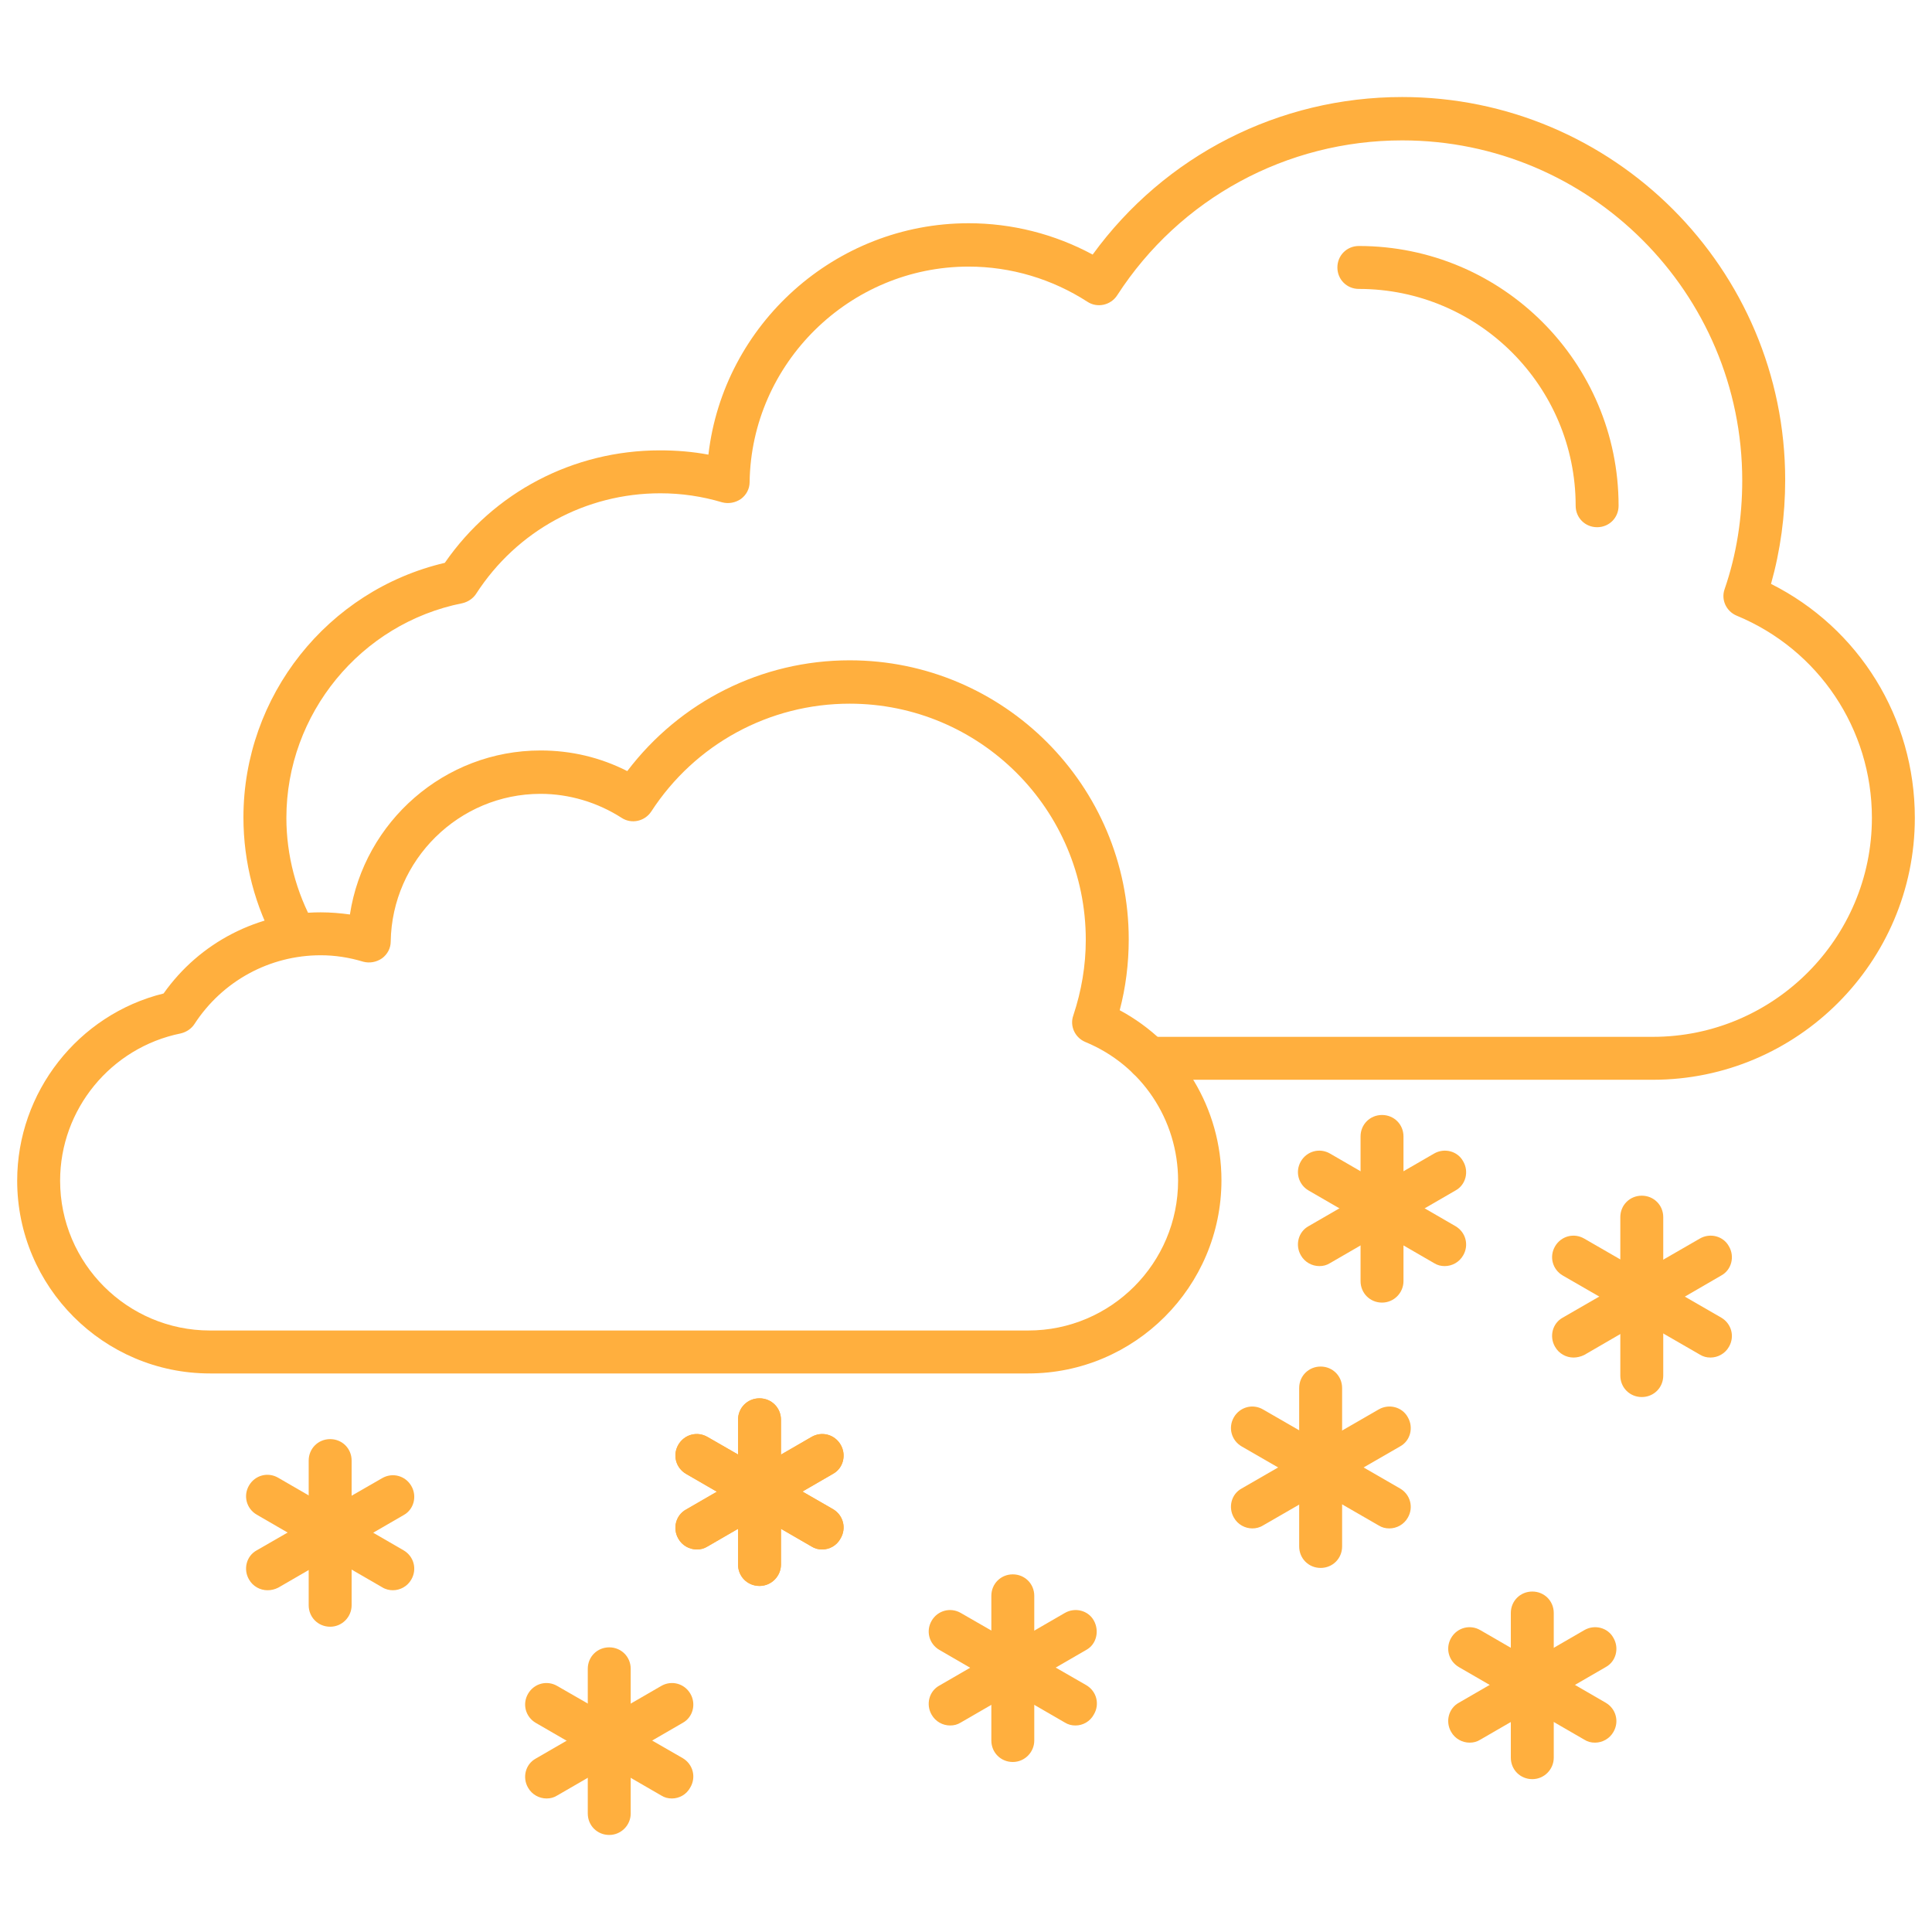 <svg width="104" height="104" viewBox="0 0 104 104" fill="none" xmlns="http://www.w3.org/2000/svg">
<path d="M88.978 58.124H61.823C61.176 58.124 60.667 57.616 60.667 56.968C60.667 56.321 61.176 55.813 61.823 55.813H88.978C95.472 55.813 100.765 50.52 100.765 44.026C100.765 39.242 97.899 34.967 93.485 33.141C92.93 32.91 92.63 32.286 92.838 31.708C93.485 29.836 93.785 27.848 93.785 25.861C93.785 15.761 85.581 7.557 75.481 7.557C69.264 7.557 63.51 10.677 60.136 15.9C59.789 16.431 59.072 16.593 58.541 16.247C56.646 15.022 54.427 14.351 52.139 14.351C45.737 14.351 40.445 19.552 40.352 25.953C40.352 26.323 40.168 26.647 39.89 26.855C39.59 27.063 39.22 27.132 38.873 27.04C37.787 26.716 36.678 26.554 35.545 26.554C31.524 26.554 27.826 28.565 25.631 31.962C25.469 32.216 25.192 32.401 24.891 32.471C19.414 33.557 15.416 38.433 15.416 44.026C15.416 46.037 15.947 48.047 16.918 49.781C17.218 50.336 17.033 51.052 16.479 51.352C15.924 51.653 15.208 51.468 14.907 50.913C13.729 48.81 13.104 46.43 13.104 44.003C13.104 37.463 17.634 31.777 23.944 30.298C26.578 26.485 30.877 24.243 35.522 24.243C36.401 24.243 37.279 24.312 38.134 24.474C38.943 17.471 44.952 12.017 52.139 12.017C54.473 12.017 56.761 12.595 58.818 13.704C62.701 8.366 68.849 5.223 75.481 5.223C86.852 5.223 96.097 14.467 96.097 25.838C96.097 27.733 95.842 29.628 95.334 31.431C100.072 33.811 103.076 38.641 103.076 44.026C103.076 51.791 96.744 58.124 88.978 58.124Z" fill="#FFAF3E"/>
<path d="M85.974 28.38C85.327 28.38 84.818 27.872 84.818 27.224C84.818 20.799 79.595 15.553 73.147 15.553C72.5 15.553 71.992 15.045 71.992 14.398C71.992 13.751 72.5 13.242 73.147 13.242C80.866 13.242 87.129 19.505 87.129 27.224C87.129 27.872 86.621 28.38 85.974 28.38Z" fill="#FFAF3E"/>
<path d="M55.352 73.933H11.302C5.57 73.933 0.925 69.264 0.925 63.556C0.925 58.795 4.207 54.612 8.806 53.479C10.747 50.729 13.89 49.111 17.264 49.111C17.796 49.111 18.328 49.157 18.836 49.227C19.599 44.235 23.92 40.398 29.097 40.398C30.738 40.398 32.31 40.768 33.766 41.508C36.608 37.764 40.999 35.545 45.737 35.545C54.034 35.545 60.76 42.293 60.76 50.567C60.76 51.861 60.598 53.156 60.274 54.38C63.625 56.183 65.751 59.673 65.751 63.532C65.751 69.264 61.083 73.933 55.352 73.933ZM17.264 51.422C14.514 51.422 11.972 52.809 10.47 55.12C10.308 55.374 10.031 55.559 9.73 55.629C5.963 56.391 3.236 59.719 3.236 63.556C3.236 68.016 6.864 71.621 11.302 71.621H55.352C59.812 71.621 63.417 67.993 63.417 63.556C63.417 60.274 61.453 57.339 58.425 56.091C57.871 55.86 57.57 55.236 57.778 54.658C58.217 53.34 58.448 51.977 58.448 50.59C58.448 43.565 52.74 37.879 45.737 37.879C41.416 37.879 37.417 40.052 35.06 43.68C34.713 44.212 33.997 44.373 33.465 44.027C32.171 43.195 30.646 42.733 29.097 42.733C24.706 42.733 21.101 46.292 21.032 50.683C21.032 51.053 20.847 51.376 20.569 51.584C20.269 51.792 19.899 51.861 19.552 51.769C18.79 51.538 18.027 51.422 17.264 51.422Z" fill="#FFAF3E"/>
<path d="M71.09 84.402C70.443 84.402 69.935 83.893 69.935 83.246V74.718C69.935 74.071 70.443 73.562 71.09 73.562C71.737 73.562 72.246 74.071 72.246 74.718V83.246C72.246 83.893 71.737 84.402 71.09 84.402Z" fill="#FFAF3E"/>
<path d="M74.788 82.275C74.58 82.275 74.395 82.229 74.21 82.113L66.838 77.861C66.283 77.537 66.098 76.844 66.422 76.289C66.746 75.734 67.439 75.549 67.993 75.873L75.366 80.126C75.921 80.449 76.106 81.142 75.782 81.697C75.574 82.067 75.181 82.275 74.788 82.275Z" fill="#FFAF3E"/>
<path d="M67.416 82.275C67.023 82.275 66.63 82.067 66.422 81.697C66.098 81.142 66.283 80.426 66.838 80.126L74.21 75.873C74.765 75.549 75.481 75.734 75.782 76.289C76.106 76.844 75.921 77.56 75.366 77.861L67.993 82.113C67.809 82.229 67.601 82.275 67.416 82.275Z" fill="#FFAF3E"/>
<path d="M88.377 75.203C87.73 75.203 87.222 74.695 87.222 74.048V65.52C87.222 64.873 87.73 64.364 88.377 64.364C89.024 64.364 89.533 64.873 89.533 65.52V74.048C89.533 74.695 89.024 75.203 88.377 75.203Z" fill="#FFAF3E"/>
<path d="M92.075 73.077C91.867 73.077 91.682 73.03 91.498 72.915L84.125 68.662C83.57 68.339 83.385 67.645 83.709 67.091C84.033 66.536 84.726 66.351 85.281 66.675L92.653 70.927C93.208 71.251 93.393 71.944 93.069 72.499C92.861 72.869 92.468 73.077 92.075 73.077Z" fill="#FFAF3E"/>
<path d="M84.703 73.077C84.31 73.077 83.917 72.869 83.709 72.499C83.385 71.944 83.57 71.228 84.125 70.927L91.498 66.675C92.052 66.351 92.769 66.536 93.069 67.091C93.393 67.645 93.208 68.362 92.653 68.662L85.281 72.938C85.096 73.03 84.888 73.077 84.703 73.077Z" fill="#FFAF3E"/>
<path d="M17.773 87.567C17.126 87.567 16.617 87.059 16.617 86.412V78.623C16.617 77.976 17.126 77.468 17.773 77.468C18.42 77.468 18.928 77.976 18.928 78.623V86.412C18.928 87.036 18.42 87.567 17.773 87.567Z" fill="#FFAF3E"/>
<path d="M21.147 85.603C20.962 85.603 20.754 85.557 20.569 85.441L13.821 81.535C13.266 81.212 13.081 80.519 13.405 79.964C13.728 79.409 14.422 79.224 14.976 79.548L21.725 83.454C22.279 83.777 22.464 84.471 22.141 85.025C21.933 85.395 21.54 85.603 21.147 85.603Z" fill="#FFAF3E"/>
<path d="M14.399 85.603C14.006 85.603 13.613 85.395 13.405 85.025C13.081 84.471 13.266 83.754 13.821 83.454L20.569 79.571C21.124 79.248 21.817 79.433 22.141 79.987C22.464 80.542 22.279 81.258 21.725 81.559L14.976 85.465C14.791 85.557 14.607 85.603 14.399 85.603Z" fill="#FFAF3E"/>
<path d="M32.795 98.776C32.148 98.776 31.64 98.268 31.64 97.621V89.832C31.64 89.185 32.148 88.677 32.795 88.677C33.442 88.677 33.951 89.185 33.951 89.832V97.621C33.951 98.245 33.442 98.776 32.795 98.776Z" fill="#FFAF3E"/>
<path d="M36.169 96.812C35.961 96.812 35.776 96.766 35.591 96.65L28.843 92.744C28.288 92.421 28.103 91.728 28.427 91.173C28.75 90.618 29.444 90.433 29.998 90.757L36.747 94.639C37.301 94.963 37.486 95.656 37.163 96.211C36.955 96.604 36.562 96.812 36.169 96.812Z" fill="#FFAF3E"/>
<path d="M29.421 96.812C29.028 96.812 28.635 96.604 28.427 96.234C28.103 95.68 28.288 94.963 28.843 94.663L35.591 90.757C36.146 90.433 36.839 90.618 37.163 91.173C37.486 91.728 37.301 92.444 36.747 92.744L29.998 96.65C29.814 96.766 29.629 96.812 29.421 96.812Z" fill="#FFAF3E"/>
<path d="M40.884 85.372C40.237 85.372 39.728 84.864 39.728 84.216V76.428C39.728 75.781 40.237 75.272 40.884 75.272C41.531 75.272 42.04 75.781 42.04 76.428V84.216C42.04 84.841 41.531 85.372 40.884 85.372Z" fill="#FFAF3E"/>
<path d="M44.258 83.408C44.05 83.408 43.865 83.362 43.681 83.246L36.932 79.34C36.377 79.017 36.193 78.323 36.516 77.769C36.84 77.214 37.533 77.029 38.088 77.353L44.836 81.235C45.391 81.559 45.576 82.252 45.252 82.807C45.044 83.2 44.651 83.408 44.258 83.408Z" fill="#FFAF3E"/>
<path d="M37.51 83.408C37.117 83.408 36.724 83.2 36.516 82.83C36.193 82.275 36.377 81.559 36.932 81.258L43.681 77.353C44.235 77.029 44.929 77.214 45.252 77.769C45.576 78.323 45.391 79.04 44.836 79.34L38.088 83.246C37.903 83.362 37.718 83.408 37.51 83.408Z" fill="#FFAF3E"/>
<path d="M40.884 85.372C40.237 85.372 39.728 84.864 39.728 84.216V76.428C39.728 75.781 40.237 75.272 40.884 75.272C41.531 75.272 42.04 75.781 42.04 76.428V84.216C42.04 84.841 41.531 85.372 40.884 85.372Z" fill="#FFAF3E"/>
<path d="M44.258 83.408C44.05 83.408 43.865 83.362 43.681 83.246L36.932 79.34C36.377 79.017 36.193 78.323 36.516 77.769C36.84 77.214 37.533 77.029 38.088 77.353L44.836 81.235C45.391 81.559 45.576 82.252 45.252 82.807C45.044 83.2 44.651 83.408 44.258 83.408Z" fill="#FFAF3E"/>
<path d="M37.51 83.408C37.117 83.408 36.724 83.2 36.516 82.83C36.193 82.275 36.377 81.559 36.932 81.258L43.681 77.353C44.235 77.029 44.929 77.214 45.252 77.769C45.576 78.323 45.391 79.04 44.836 79.34L38.088 83.246C37.903 83.362 37.718 83.408 37.51 83.408Z" fill="#FFAF3E"/>
<path d="M54.519 94.848C53.872 94.848 53.364 94.339 53.364 93.692V85.904C53.364 85.257 53.872 84.748 54.519 84.748C55.166 84.748 55.675 85.257 55.675 85.904V93.692C55.675 94.316 55.166 94.848 54.519 94.848Z" fill="#FFAF3E"/>
<path d="M57.894 92.883C57.686 92.883 57.501 92.837 57.316 92.722L50.567 88.816C50.013 88.492 49.828 87.799 50.151 87.244C50.475 86.689 51.168 86.505 51.723 86.828L58.471 90.711C59.026 91.034 59.211 91.728 58.887 92.282C58.679 92.675 58.286 92.883 57.894 92.883Z" fill="#FFAF3E"/>
<path d="M51.145 92.883C50.752 92.883 50.359 92.675 50.151 92.305C49.828 91.751 50.013 91.034 50.567 90.734L57.316 86.828C57.87 86.505 58.587 86.689 58.887 87.244C59.188 87.799 59.026 88.515 58.471 88.816L51.723 92.722C51.538 92.837 51.353 92.883 51.145 92.883Z" fill="#FFAF3E"/>
<path d="M74.395 70.119C73.748 70.119 73.239 69.611 73.239 68.963V61.175C73.239 60.528 73.748 60.02 74.395 60.02C75.042 60.02 75.55 60.528 75.55 61.175V68.963C75.55 69.588 75.042 70.119 74.395 70.119Z" fill="#FFAF3E"/>
<path d="M77.77 68.154C77.562 68.154 77.377 68.108 77.192 67.992L70.443 64.086C69.889 63.763 69.704 63.069 70.027 62.515C70.351 61.96 71.044 61.775 71.599 62.099L78.347 66.004C78.902 66.328 79.087 67.021 78.763 67.576C78.555 67.946 78.162 68.154 77.77 68.154Z" fill="#FFAF3E"/>
<path d="M71.021 68.154C70.628 68.154 70.235 67.946 70.027 67.576C69.704 67.021 69.889 66.305 70.443 66.004L77.192 62.099C77.746 61.775 78.463 61.96 78.763 62.515C79.087 63.069 78.902 63.786 78.347 64.086L71.599 67.992C71.414 68.108 71.229 68.154 71.021 68.154Z" fill="#FFAF3E"/>
<path d="M82.484 95.772C81.837 95.772 81.328 95.264 81.328 94.617V86.828C81.328 86.181 81.837 85.673 82.484 85.673C83.131 85.673 83.639 86.181 83.639 86.828V94.617C83.639 95.241 83.131 95.772 82.484 95.772Z" fill="#FFAF3E"/>
<path d="M85.859 93.807C85.65 93.807 85.466 93.761 85.281 93.645L78.532 89.74C77.978 89.416 77.793 88.723 78.116 88.168C78.44 87.613 79.133 87.428 79.688 87.752L86.436 91.658C86.991 91.981 87.176 92.675 86.852 93.229C86.644 93.599 86.251 93.807 85.859 93.807Z" fill="#FFAF3E"/>
<path d="M79.11 93.807C78.717 93.807 78.324 93.599 78.116 93.229C77.793 92.675 77.978 91.958 78.532 91.658L85.281 87.752C85.835 87.428 86.552 87.613 86.852 88.168C87.176 88.723 86.991 89.439 86.436 89.74L79.688 93.645C79.503 93.761 79.318 93.807 79.11 93.807Z" fill="#FFAF3E"/>
</svg>
